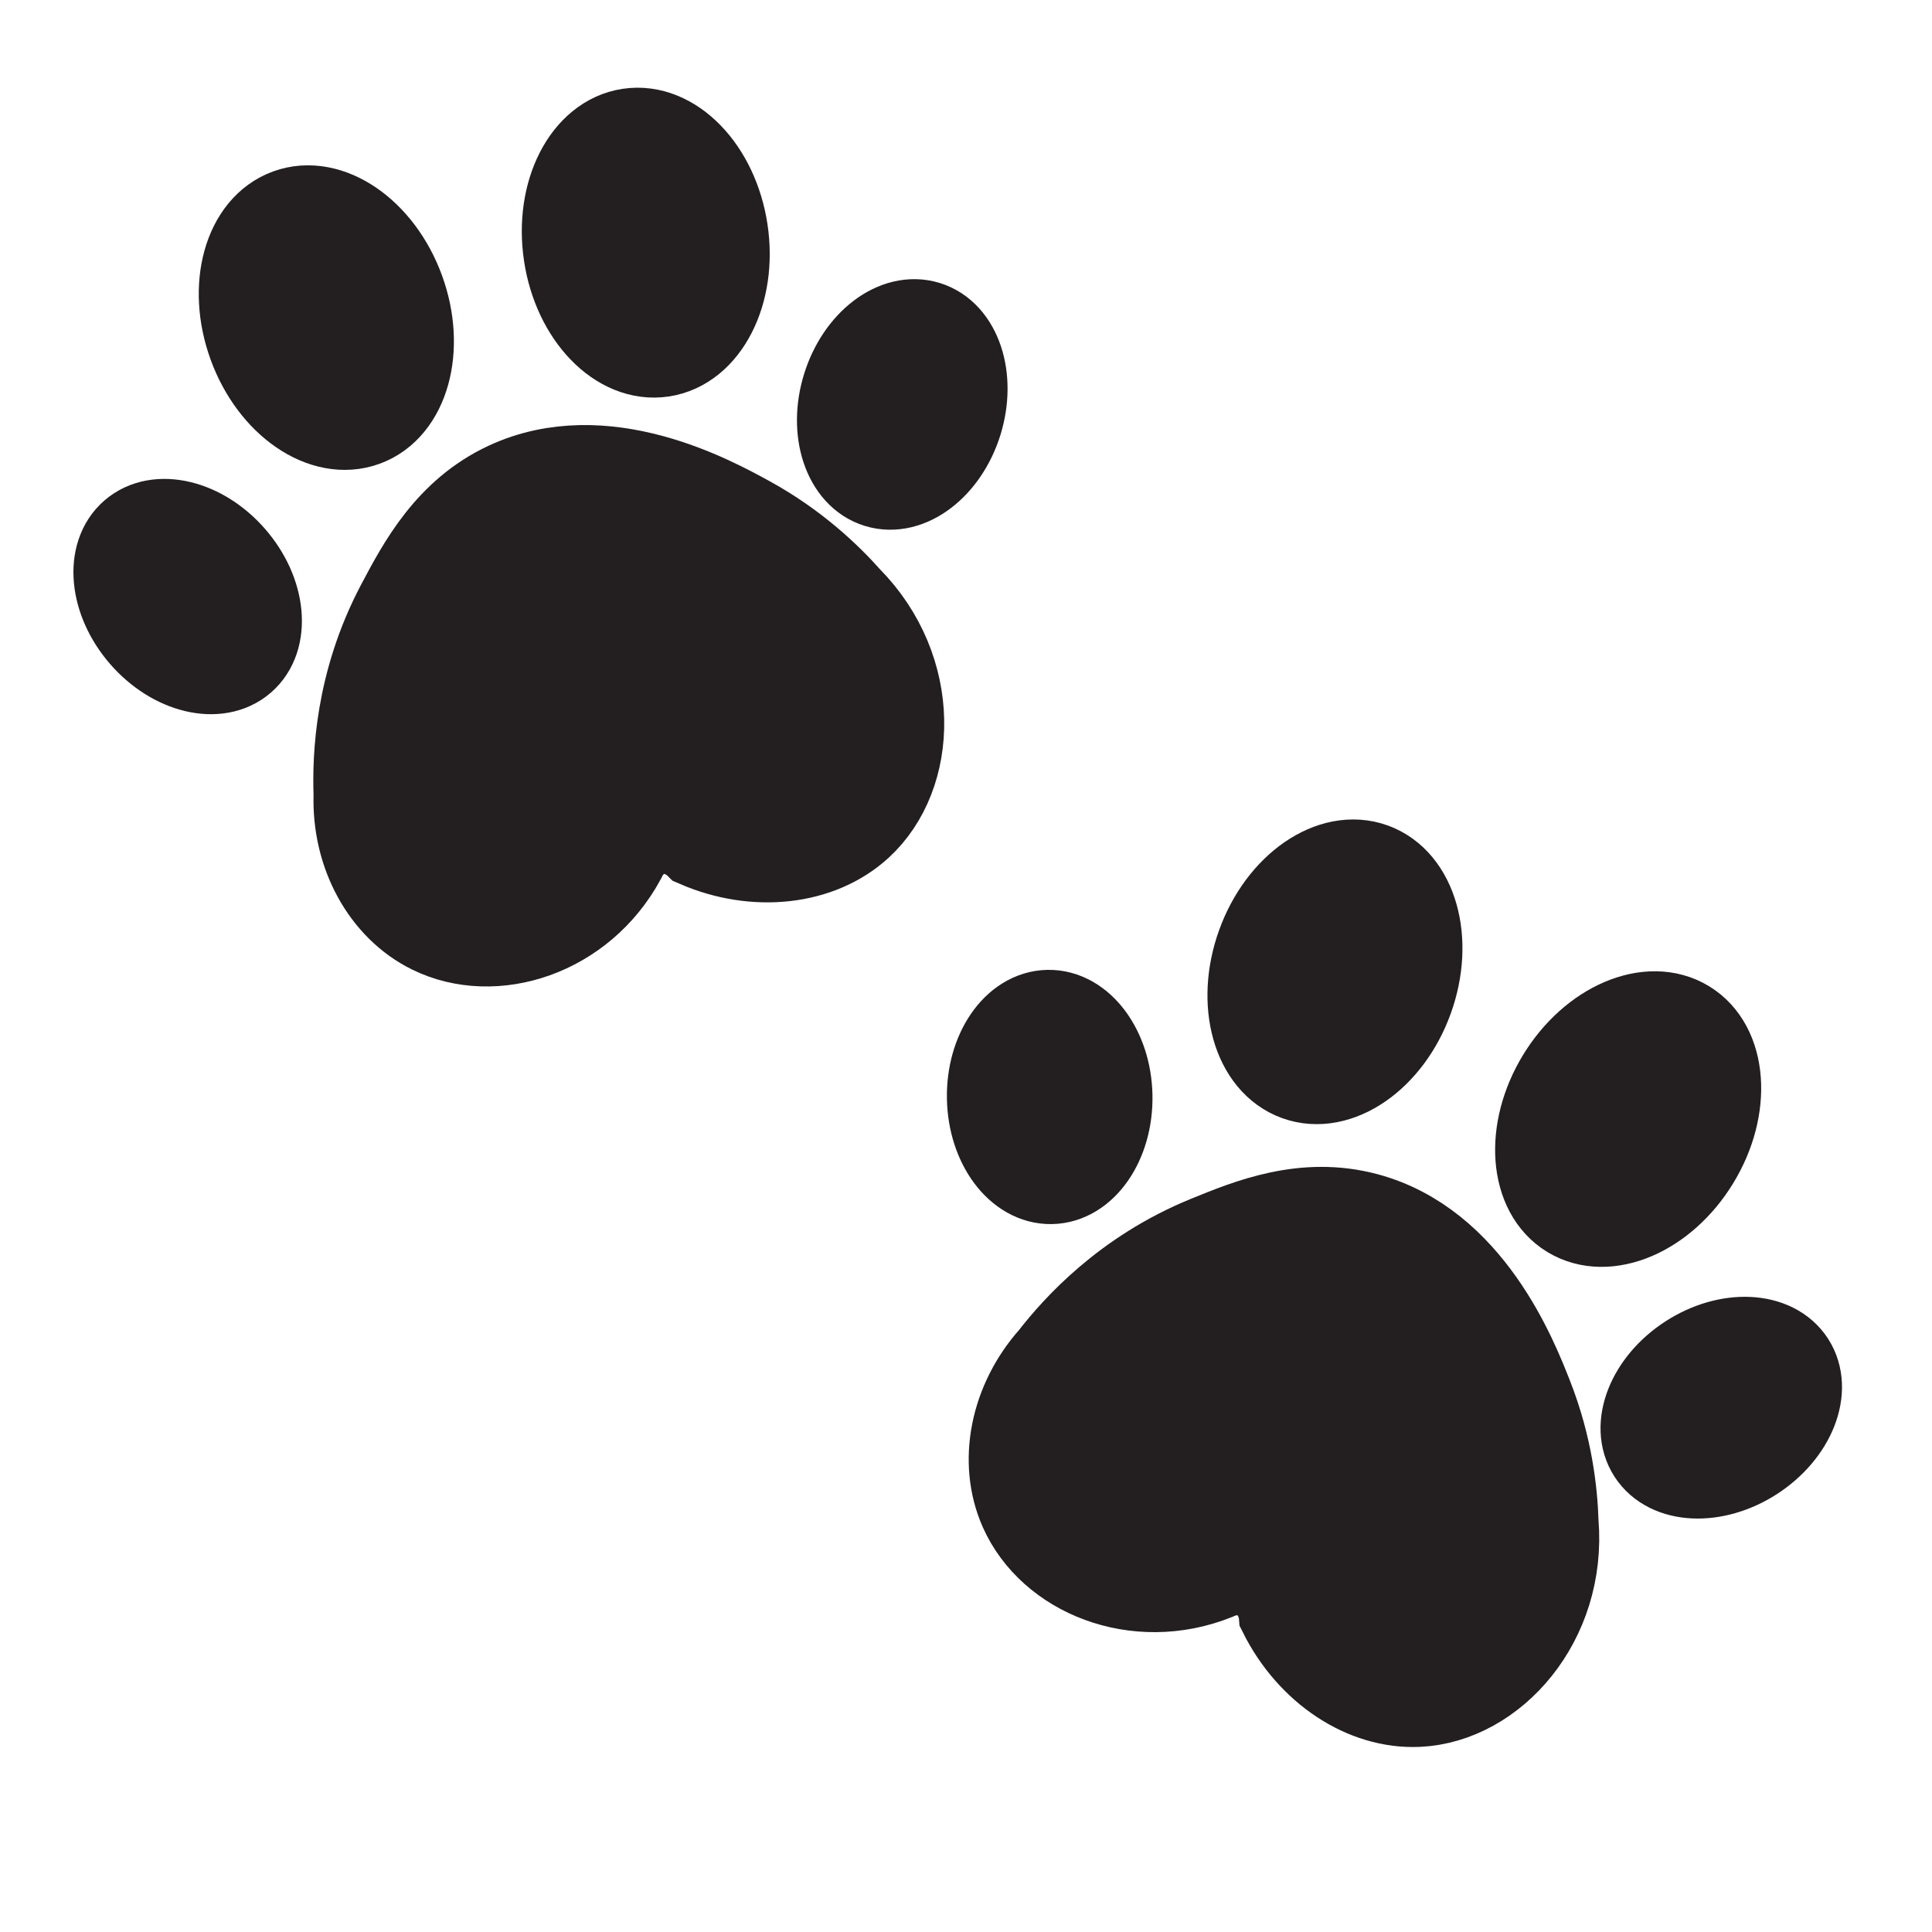 <?xml version="1.0" encoding="UTF-8"?>
<svg xmlns="http://www.w3.org/2000/svg" xmlns:xlink="http://www.w3.org/1999/xlink" width="283.465pt" height="283.465pt" viewBox="0 0 283.465 283.465" version="1.1">
<defs>
<clipPath id="clip1">
  <path d="M 0 0 L 283.465 0 L 283.465 283.465 L 0 283.465 Z M 0 0 "/>
</clipPath>
<clipPath id="clip2">
  <path d="M 0 0 L 283.465 0 L 283.465 246 L 0 246 Z M 0 0 "/>
</clipPath>
<clipPath id="clip3">
  <path d="M 0 3 L 283.465 3 L 283.465 283.465 L 0 283.465 Z M 0 3 "/>
</clipPath>
<clipPath id="clip4">
  <path d="M 9 0 L 283.465 0 L 283.465 283.465 L 9 283.465 Z M 9 0 "/>
</clipPath>
<clipPath id="clip5">
  <path d="M 51 0 L 283.465 0 L 283.465 283.465 L 51 283.465 Z M 51 0 "/>
</clipPath>
<clipPath id="clip6">
  <path d="M 66 22 L 283.465 22 L 283.465 283.465 L 66 283.465 Z M 66 22 "/>
</clipPath>
<clipPath id="clip7">
  <path d="M 0 0 L 283.465 0 L 283.465 283.465 L 0 283.465 Z M 0 0 "/>
</clipPath>
</defs>
<g id="surface1">
<path style=" stroke:none;fill-rule:nonzero;fill:rgb(13.73%,12.16%,12.549%);fill-opacity:1;" d="M 52.164 116.629 C 51.883 125.336 56.23 133.309 63.188 136.73 C 72.52 141.32 85.5 137.207 91.531 126.074 C 91.648 125.793 92.895 122.953 96.066 122.219 C 99.535 121.418 102.047 123.895 102.188 124.035 C 110.758 127.754 120.344 126.711 126.223 121.312 C 134.426 113.781 134.953 98.207 124.637 87.754 C 121.656 84.406 116.848 79.773 109.895 75.965 C 104.52 73.02 88.633 64.312 74.297 70.977 C 65.66 74.988 61.562 82.73 58.426 88.66 C 52.355 100.133 51.965 111.031 52.164 116.629 "/>
<g clip-path="url(#clip1)" clip-rule="nonzero">
<path style="fill:none;stroke-width:12.316;stroke-linecap:butt;stroke-linejoin:miter;stroke:rgb(13.73%,12.16%,12.549%);stroke-opacity:1;stroke-miterlimit:10;" d="M -0 0 C -0.282 -8.707 4.066 -16.679 11.023 -20.101 C 20.355 -24.691 33.336 -20.578 39.367 -9.445 C 39.484 -9.164 40.73 -6.324 43.902 -5.59 C 47.371 -4.789 49.882 -7.265 50.023 -7.406 C 58.593 -11.125 68.179 -10.082 74.058 -4.683 C 82.261 2.848 82.789 18.422 72.472 28.875 C 69.492 32.223 64.683 36.856 57.73 40.664 C 52.355 43.61 36.468 52.317 22.132 45.653 C 13.496 41.641 9.398 33.899 6.261 27.969 C 0.191 16.496 -0.2 5.598 -0 0 Z M -0 0 " transform="matrix(1,0,0,-1,52.164,116.629)"/>
</g>
<path style=" stroke:none;fill-rule:nonzero;fill:rgb(13.73%,12.16%,12.549%);fill-opacity:1;" d="M 59.066 42.523 C 62.219 51.168 59.766 60.008 53.59 62.258 C 47.41 64.508 39.848 59.324 36.695 50.676 C 33.543 42.027 35.996 33.191 42.172 30.941 C 48.352 28.688 55.914 33.875 59.066 42.523 "/>
<path style="fill:none;stroke-width:12.316;stroke-linecap:butt;stroke-linejoin:miter;stroke:rgb(13.73%,12.16%,12.549%);stroke-opacity:1;stroke-miterlimit:10;" d="M 0.001 -0.002 C 3.154 -8.646 0.701 -17.486 -5.475 -19.736 C -11.655 -21.986 -19.217 -16.802 -22.37 -8.154 C -25.522 0.495 -23.069 9.33 -16.893 11.58 C -10.714 13.834 -3.151 8.647 0.001 -0.002 Z M 0.001 -0.002 " transform="matrix(1,0,0,-1,59.065,42.522)"/>
<path style=" stroke:none;fill-rule:nonzero;fill:rgb(13.73%,12.16%,12.549%);fill-opacity:1;" d="M 106.52 33.836 C 107.887 42.938 103.723 51.105 97.223 52.082 C 90.719 53.059 84.344 46.473 82.977 37.367 C 81.609 28.266 85.773 20.094 92.273 19.121 C 98.777 18.145 105.156 24.73 106.52 33.836 "/>
<path style="fill:none;stroke-width:12.316;stroke-linecap:butt;stroke-linejoin:miter;stroke:rgb(13.73%,12.16%,12.549%);stroke-opacity:1;stroke-miterlimit:10;" d="M -0.001 -0.002 C 1.366 -9.103 -2.798 -17.271 -9.298 -18.248 C -15.802 -19.224 -22.177 -12.638 -23.544 -3.533 C -24.911 5.569 -20.747 13.741 -14.247 14.713 C -7.743 15.69 -1.364 9.104 -0.001 -0.002 Z M -0.001 -0.002 " transform="matrix(1,0,0,-1,106.52,33.834)"/>
<path style=" stroke:none;fill-rule:nonzero;fill:rgb(13.73%,12.16%,12.549%);fill-opacity:1;" d="M 140.906 61.98 C 138.863 68.57 133.395 72.73 128.684 71.273 C 123.977 69.816 121.816 63.293 123.855 56.699 C 125.898 50.109 131.367 45.949 136.074 47.406 C 140.785 48.863 142.945 55.391 140.906 61.98 "/>
<g clip-path="url(#clip2)" clip-rule="nonzero">
<path style="fill:none;stroke-width:12.316;stroke-linecap:butt;stroke-linejoin:miter;stroke:rgb(13.73%,12.16%,12.549%);stroke-opacity:1;stroke-miterlimit:10;" d="M 0.001 -0 C -2.042 -6.59 -7.51 -10.75 -12.221 -9.293 C -16.928 -7.836 -19.088 -1.313 -17.049 5.281 C -15.006 11.871 -9.538 16.031 -4.831 14.574 C -0.12 13.117 2.04 6.589 0.001 -0 Z M 0.001 -0 " transform="matrix(1,0,0,-1,140.905,61.98)"/>
</g>
<path style=" stroke:none;fill-rule:nonzero;fill:rgb(13.73%,12.16%,12.549%);fill-opacity:1;" d="M 34.273 81.68 C 38.797 86.891 39.441 93.738 35.719 96.965 C 31.996 100.195 25.312 98.586 20.793 93.375 C 16.273 88.16 15.625 81.32 19.348 78.09 C 23.07 74.859 29.754 76.469 34.273 81.68 "/>
<path style="fill:none;stroke-width:12.316;stroke-linecap:butt;stroke-linejoin:miter;stroke:rgb(13.73%,12.16%,12.549%);stroke-opacity:1;stroke-miterlimit:10;" d="M -0.001 0.001 C 4.522 -5.21 5.167 -12.058 1.444 -15.284 C -2.279 -18.515 -8.962 -16.905 -13.482 -11.694 C -18.001 -6.48 -18.65 0.36 -14.927 3.591 C -11.204 6.821 -4.521 5.212 -0.001 0.001 Z M -0.001 0.001 " transform="matrix(1,0,0,-1,34.275,81.68)"/>
<path style=" stroke:none;fill-rule:nonzero;fill:rgb(13.73%,12.16%,12.549%);fill-opacity:1;" d="M 154.254 199.074 C 148.457 205.578 146.68 214.484 149.824 221.57 C 154.047 231.074 166.645 236.242 178.41 231.562 C 178.684 231.422 181.457 230.039 184.363 231.512 C 187.539 233.121 187.883 236.629 187.898 236.828 C 192.09 245.18 200.113 250.523 208.09 250.148 C 219.215 249.629 229.602 238.016 228.387 223.379 C 228.246 218.898 227.527 212.258 224.633 204.879 C 222.398 199.172 215.785 182.305 200.512 178.227 C 191.309 175.77 183.199 179.086 176.992 181.625 C 164.98 186.535 157.688 194.652 154.254 199.074 "/>
<g clip-path="url(#clip3)" clip-rule="nonzero">
<path style="fill:none;stroke-width:12.316;stroke-linecap:butt;stroke-linejoin:miter;stroke:rgb(13.73%,12.16%,12.549%);stroke-opacity:1;stroke-miterlimit:10;" d="M -0.002 0.001 C -5.799 -6.503 -7.576 -15.409 -4.431 -22.495 C -0.209 -31.999 12.389 -37.167 24.155 -32.487 C 24.428 -32.346 27.201 -30.964 30.108 -32.436 C 33.283 -34.046 33.627 -37.553 33.643 -37.753 C 37.834 -46.104 45.858 -51.448 53.834 -51.073 C 64.959 -50.553 75.346 -38.94 74.131 -24.303 C 73.99 -19.823 73.272 -13.182 70.377 -5.803 C 68.143 -0.096 61.53 16.771 46.256 20.849 C 37.053 23.306 28.944 19.99 22.737 17.451 C 10.725 12.54 3.432 4.423 -0.002 0.001 Z M -0.002 0.001 " transform="matrix(1,0,0,-1,154.256,199.076)"/>
</g>
<path style=" stroke:none;fill-rule:nonzero;fill:rgb(13.73%,12.16%,12.549%);fill-opacity:1;" d="M 207.062 146.625 C 203.938 155.285 196.391 160.492 190.207 158.262 C 184.023 156.027 181.543 147.199 184.668 138.543 C 187.793 129.887 195.34 124.676 201.523 126.906 C 207.707 129.141 210.188 137.969 207.062 146.625 "/>
<g clip-path="url(#clip4)" clip-rule="nonzero">
<path style="fill:none;stroke-width:12.316;stroke-linecap:butt;stroke-linejoin:miter;stroke:rgb(13.73%,12.16%,12.549%);stroke-opacity:1;stroke-miterlimit:10;" d="M 0 0.001 C -3.125 -8.659 -10.672 -13.866 -16.855 -11.636 C -23.039 -9.401 -25.519 -0.573 -22.394 8.083 C -19.269 16.739 -11.722 21.95 -5.539 19.72 C 0.645 17.485 3.125 8.657 0 0.001 Z M 0 0.001 " transform="matrix(1,0,0,-1,207.062,146.626)"/>
</g>
<path style=" stroke:none;fill-rule:nonzero;fill:rgb(13.73%,12.16%,12.549%);fill-opacity:1;" d="M 249.051 170.383 C 244.262 178.246 235.832 181.844 230.215 178.426 C 224.602 175.008 223.93 165.863 228.715 158 C 233.504 150.137 241.938 146.539 247.551 149.957 C 253.168 153.375 253.84 162.52 249.051 170.383 "/>
<g clip-path="url(#clip5)" clip-rule="nonzero">
<path style="fill:none;stroke-width:12.316;stroke-linecap:butt;stroke-linejoin:miter;stroke:rgb(13.73%,12.16%,12.549%);stroke-opacity:1;stroke-miterlimit:10;" d="M -0.001 -0 C -4.79 -7.863 -13.219 -11.461 -18.837 -8.043 C -24.45 -4.625 -25.122 4.519 -20.337 12.383 C -15.548 20.246 -7.114 23.844 -1.501 20.426 C 4.116 17.008 4.788 7.863 -0.001 -0 Z M -0.001 -0 " transform="matrix(1,0,0,-1,249.052,170.383)"/>
</g>
<path style=" stroke:none;fill-rule:nonzero;fill:rgb(13.73%,12.16%,12.549%);fill-opacity:1;" d="M 257.395 214.027 C 251.602 217.777 244.738 217.461 242.059 213.324 C 239.379 209.188 241.906 202.797 247.695 199.047 C 253.488 195.297 260.355 195.609 263.035 199.746 C 265.711 203.883 263.188 210.277 257.395 214.027 "/>
<g clip-path="url(#clip6)" clip-rule="nonzero">
<path style="fill:none;stroke-width:12.316;stroke-linecap:butt;stroke-linejoin:miter;stroke:rgb(13.73%,12.16%,12.549%);stroke-opacity:1;stroke-miterlimit:10;" d="M -0.001 -0 C -5.794 -3.75 -12.657 -3.434 -15.337 0.703 C -18.016 4.84 -15.489 11.23 -9.7 14.98 C -3.907 18.73 2.96 18.418 5.64 14.281 C 8.316 10.144 5.792 3.75 -0.001 -0 Z M -0.001 -0 " transform="matrix(1,0,0,-1,257.395,214.027)"/>
</g>
<path style=" stroke:none;fill-rule:nonzero;fill:rgb(13.73%,12.16%,12.549%);fill-opacity:1;" d="M 162.934 160.785 C 163.059 167.684 159.168 173.352 154.242 173.441 C 149.312 173.531 145.215 168.016 145.09 161.117 C 144.961 154.219 148.852 148.551 153.777 148.457 C 158.707 148.367 162.805 153.887 162.934 160.785 "/>
<g clip-path="url(#clip7)" clip-rule="nonzero">
<path style="fill:none;stroke-width:12.316;stroke-linecap:butt;stroke-linejoin:miter;stroke:rgb(13.73%,12.16%,12.549%);stroke-opacity:1;stroke-miterlimit:10;" d="M 0.002 -0 C 0.127 -6.899 -3.764 -12.567 -8.69 -12.657 C -13.62 -12.746 -17.717 -7.231 -17.842 -0.332 C -17.971 6.566 -14.08 12.234 -9.155 12.328 C -4.225 12.418 -0.127 6.898 0.002 -0 Z M 0.002 -0 " transform="matrix(1,0,0,-1,162.932,160.785)"/>
</g>
</g>
</svg>
